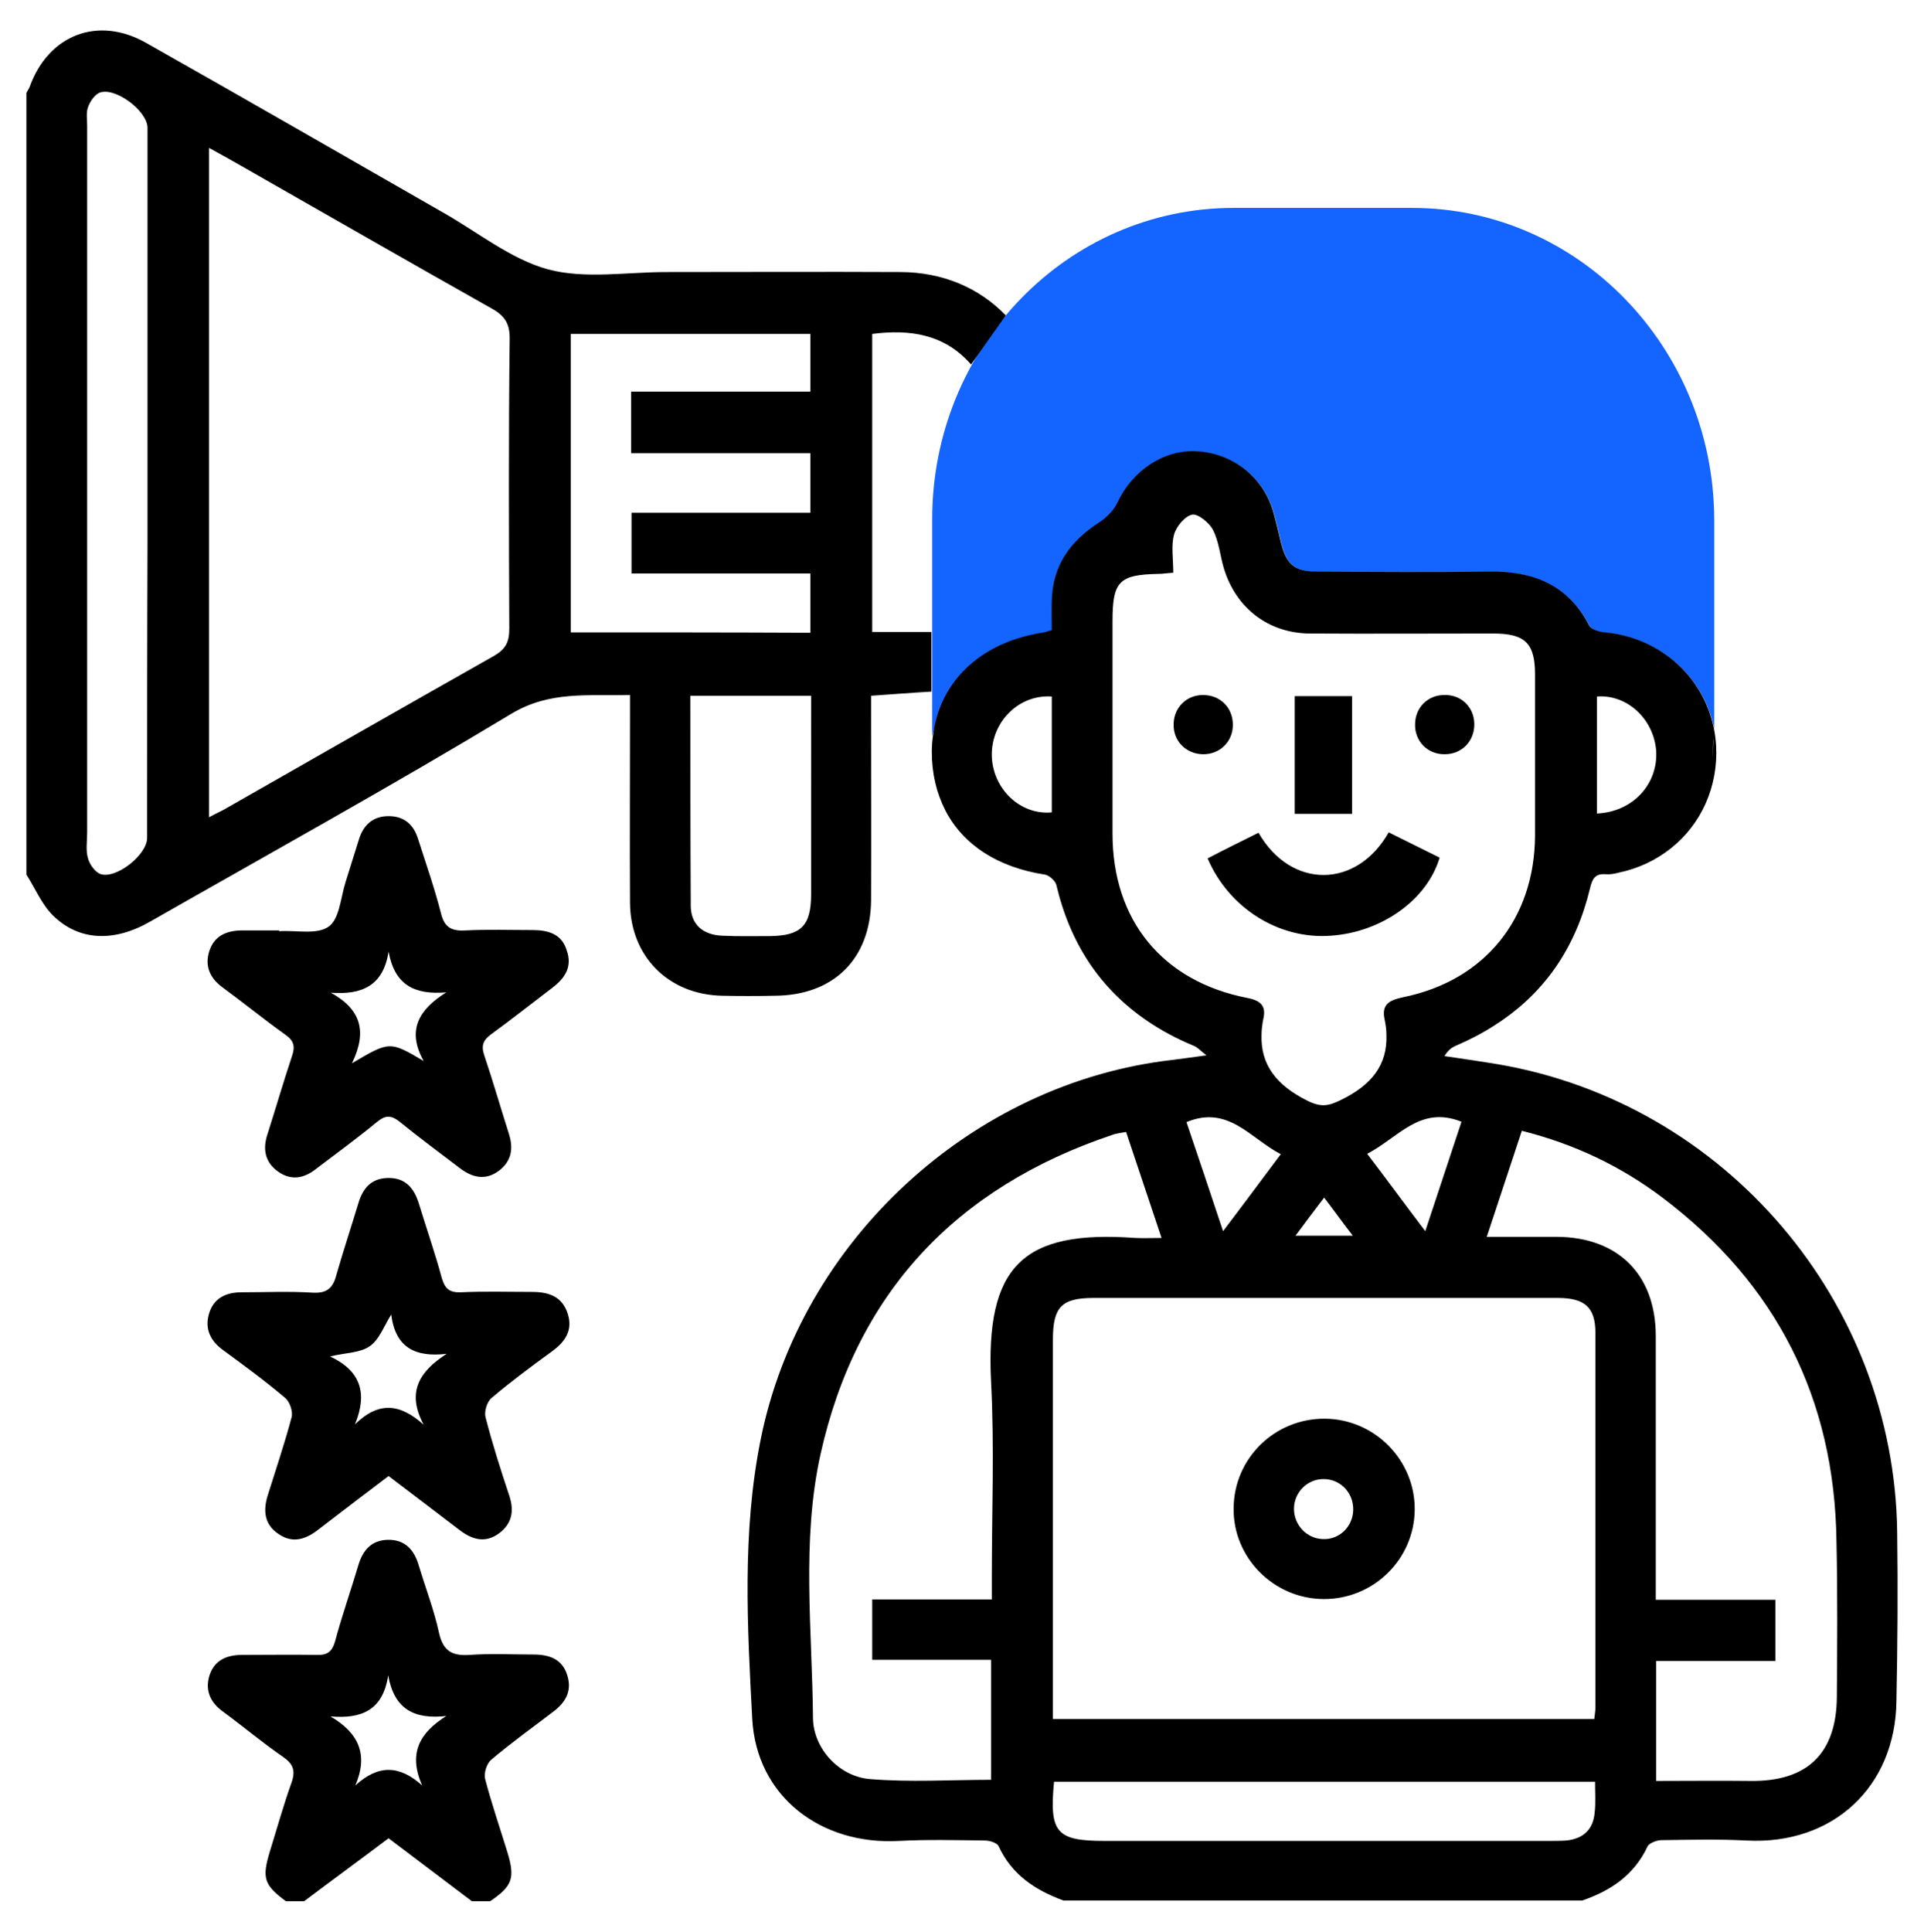 <svg xmlns="http://www.w3.org/2000/svg" xml:space="preserve" viewBox="0 0 510 512"><path fill="#1464ff" d="M374.3 55.1H327c-44.2 0-79.9 37-79.9 82.5v57.5c.3-1.1.6-2.2 1-3.3v-.5c3.1-12.5 13.5-21.3 28.7-23.6.5-.1.9-.2 2.1-.6 0-2.6-.1-5.3 0-8 .3-9.2 4.9-15.7 12.5-20.5 2-1.3 3.9-3.2 4.9-5.3 3.9-8.5 12.2-14.1 21-13.6 9.6.5 17.6 6.8 20.3 16 .8 2.8 1.4 5.6 2.1 8.4 1.5 5.7 3.6 7.4 9.6 7.5 15.2.1 30.3.2 45.5 0 11.6-.2 20.8 3.4 26.5 14.2.6 1.1 2.8 1.8 4.3 1.9 14.6 1.4 26 11.7 28.8 25.4v-55.5c-.2-45.5-36-82.5-80.1-82.5z"/><path d="M502.9 406c-.8-61-45.5-113.5-105.6-123.9-4.8-.8-9.6-1.5-14.4-2.2 1-1.7 2-2.3 3.1-2.8 4.2-1.8 8.1-3.9 11.6-6.3 12.2-8.2 20.2-20 23.9-35.5.6-2.5 1.4-3.8 4.1-3.6 1.1.1 2.3-.1 3.4-.4 10.6-2.2 19-9.1 23.1-18.3 2.1-4.7 3.1-9.9 2.8-15.4-.1-1.6-.3-3.1-.6-4.6-2.8-13.7-14.2-24-28.8-25.4-1.5-.1-3.8-.8-4.3-1.9-5.6-10.8-14.9-14.4-26.5-14.2-15.2.2-30.3.1-45.5 0-6 0-8.1-1.8-9.6-7.5-.7-2.8-1.3-5.6-2.1-8.4-2.7-9.2-10.7-15.5-20.3-16-8.8-.5-17.1 5.2-21 13.6-1 2.1-2.9 4-4.9 5.3-7.6 4.9-12.2 11.3-12.5 20.5-.1 2.7 0 5.4 0 8-1.1.3-1.6.5-2.1.6-15.2 2.3-25.6 11.1-28.7 23.6-.6 2.6-1 5.3-1 8.1 0 5.8 1.3 11 3.6 15.5 4.7 9.1 13.9 15.1 26.4 17 1.1.2 2.7 1.6 3 2.7 3.7 15.7 11.7 27.6 24 36 3.8 2.6 7.9 4.8 12.5 6.7 1 .4 1.7 1.3 3.3 2.5-3.8.5-6.4.9-8.9 1.2-53.2 6-98.8 48-109.3 100.8-4.9 24.5-3.5 49.3-2.2 73.8 1.1 20.7 18.3 33.6 39 32.4 7.6-.4 15.2-.2 22.7-.1 1.2 0 3.2.6 3.6 1.5 3.5 7.6 9.8 11.7 17.2 14.4h137.5c7.6-2.6 13.8-6.8 17.3-14.3.4-.9 2.3-1.6 3.5-1.7 7.6-.1 15.2-.3 22.8.1 22.8 1.2 39.5-14.2 39.7-37.1.3-14.7.4-29.7.2-44.7zM387.4 297.3c-3.1 9.3-6.2 18.7-9.6 29-5.4-7.1-10.2-13.7-15.4-20.5 8.3-4.3 14-12.9 25-8.5zm35.9-81.7v-31c8-.6 15 5.9 15.7 14.3.6 8.9-6.2 16.3-15.7 16.7zm30.9-20.9c0 2.1-.1 4.2-.3 6.2.1-1.4.2-2.8.2-4.2.1-.7.1-1.4.1-2zm-1.3 14.3c.2-1.1.3-2.1.5-3.2-.2 1.1-.3 2.2-.5 3.2zm.6-4c.2-1.3.3-2.7.4-4-.1 1.3-.2 2.6-.4 4zm-174.7 10.3c-8.3.8-15.7-6.2-15.9-15-.2-8.9 7.1-16.3 15.9-15.7v30.7zm16.1 5.6v-56.2c0-10.6 1.7-12.4 12.2-12.6 1.1 0 2.2-.2 3.9-.3 0-3.7-.6-7.1.2-10.1.6-2.2 2.9-4.9 4.8-5.3 1.5-.3 4.5 2.1 5.5 4 1.6 3.1 1.9 6.8 2.9 10.2 3.2 10.6 11.9 17.3 23 17.3 16.1.1 32.3 0 48.4 0 8.5 0 11.1 2.6 11.1 10.9v42.6c-.1 22.1-13.3 38.5-35 42.9-3.7.8-5.7 1.9-4.9 5.8.3 1.4.5 2.8.5 4.1.3 8.1-4 13.4-12 17.3-3.4 1.7-5.4 2-9 .2-8-4-12.4-9.4-12.1-17.5 0-1.3.2-2.8.5-4.3.7-3.2-.6-4.7-4.2-5.4-22.6-4.4-35.8-20.6-35.8-43.6zm63.7 106.6h-15.2c2.7-3.6 4.9-6.6 7.6-10.1 2.6 3.4 4.8 6.5 7.6 10.1zm-19.1-21.6c-5.1 6.8-9.9 13.3-15.3 20.4-3.4-10.2-6.5-19.5-9.7-28.9 11.1-4.6 16.9 4.3 25 8.5zm-76.8 60.3c.9 17.2.2 34.5.2 51.8v5.9h-31.7v16h31.5v31.8c-10.8 0-21.5.7-32.2-.2-8.1-.7-14.9-8.1-15-16.1-.2-23.3-3.1-47 2-70 9.5-42.7 35.9-70.7 77.3-84.6 1-.4 2.2-.5 3.7-.8 3.1 9.2 6.1 18.3 9.4 28.1-2.8 0-4.8.1-6.9 0-30-2.2-39.8 7.5-38.3 38.1zm160 114.2c-.4 4.5-3 6.9-7.5 7.4-1.6.1-3.2.1-4.8.1H292.8c-12.8 0-14.7-2.2-13.4-15.7h143.4c0 2.9.2 5.6-.1 8.2zm.2-27.8c0 .9-.2 1.9-.3 3H279.1V355c0-8.6 2.3-11 10.8-11h123c7.2 0 10 2.5 10 9.3v99.3zm64-2.9c-.1 15.1-7.9 22.5-22.9 22.3-8.2-.1-16.4 0-25 0v-31.8h31.6V424h-31.7v-69.9c0-16.3-10-26.2-26.2-26.3h-18.6c3.2-9.7 6.2-18.7 9.3-28.1 13.9 3.5 26.3 9.4 37.4 17.8 30.1 22.8 45.5 53.2 46 91 .3 13.8.2 27.5.1 41.2zM205.4 263.9c15.6-.1 25.4-9.8 25.5-25.4.1-16.3 0-32.6 0-48.9v-5.2c5.7-.4 10.8-.8 16-1.1v-15.8h-15.7v-79c10.1-1.3 19.2.1 26.2 8.1 3.3-4.7 6.3-8.9 9.2-13-7.1-7.4-16.9-11.5-28-11.5-20.7-.1-41.3 0-62 0-10.5 0-21.5 1.9-31.3-.7-9.9-2.7-18.7-9.9-27.9-15.1-26.2-15-52.4-30.1-78.6-44.9C26 4.1 12.9 9.2 7.9 22.9c-.2.6-.6 1.1-.9 1.7v207.2c2.3 3.6 4 7.8 7 10.8 6.9 6.8 16.2 7.2 25.9 1.6 31.9-18.2 64.1-36 95.6-55 10.3-6.2 20.5-4.7 31.5-5v4.3c0 16.9-.1 33.9 0 50.8.1 14.2 10.2 24.3 24.4 24.6 4.6.1 9.3.1 14 0zM39 222.1c0 4.5-8.4 11.1-12.5 9.5-1.4-.6-2.8-2.6-3.2-4.2-.6-2.1-.2-4.5-.2-6.7V33.3c0-1.6-.3-3.4.2-4.8.5-1.5 1.7-3.3 3-3.9 4.1-1.7 12.7 4.7 12.8 9.2v110.4c-.1 25.9-.1 51.9-.1 77.9zm96-55.5c0 3.5-.9 5.4-4 7.2-23.7 13.4-47.3 26.9-71 40.4-1.3.8-2.8 1.4-4.6 2.4V39.2c3.3 1.8 6 3.3 8.6 4.8 22.1 12.6 44.2 25.3 66.4 37.8 3.6 2 4.8 4.2 4.7 8.3-.3 25.6-.2 51.1-.1 76.5zm16.3 1V88.5h63.5v15.3h-47.5v16.3h47.5v15.8h-47.4V152h47.4v15.7c-21.2-.1-42.2-.1-63.5-.1zm40.2 80.4c-5.2-.2-8.4-3-8.4-8-.1-18.3-.1-36.7-.1-55.6h32V237c0 8.4-2.7 11-10.9 11.1-4.2 0-8.4.1-12.6-.1zM141.4 438.5c-5.6 0-11.3-.3-16.9.1-4.5.3-7-.9-8.1-5.7-1.3-6.1-3.6-12-5.4-18-1.2-4.1-3.6-6.9-8.2-6.8-4.3.1-6.6 2.7-7.8 6.7-2 6.8-4.4 13.5-6.2 20.3-.8 2.7-2.1 3.6-4.8 3.5-6.6-.1-13.2 0-19.8 0-4.1 0-7.4 1.4-8.7 5.5-1.2 4 .3 7.2 3.7 9.6 5.3 3.9 10.4 8.2 15.8 11.9 2.7 1.9 3.4 3.6 2.3 6.8-2.2 6.1-3.9 12.3-5.8 18.4-2.1 7-1.5 8.8 4.3 13.1h4.8c7.3-5.5 14.7-10.9 22.4-16.7 7.3 5.5 14.7 11.1 22.1 16.7h4.8c5.9-4 6.7-6.1 4.6-13-2-6.5-4.2-12.9-5.9-19.4-.4-1.5.4-4.1 1.6-5.1 5.3-4.5 10.9-8.5 16.4-12.7 3.2-2.4 5.1-5.4 3.8-9.6-1.3-4.4-4.8-5.6-9-5.6zm-29.5 34.7c-6-5.4-11.6-5.6-17.7 0 3.5-8.2.9-13.9-6.6-18.3 8.1.7 13.9-1.5 15.3-10.9 1.6 9.2 7.1 11.7 15.4 10.8-7 4.4-10.2 9.8-6.4 18.4z"/><path d="M141 342.4c-6.3 0-12.6-.2-18.9.1-3 .1-4.2-1-5-3.8-1.8-6.7-4.1-13.2-6.1-19.8-1.3-4.1-3.6-6.8-8.2-6.7-4.4.1-6.6 2.7-7.8 6.7-1.9 6.3-4 12.6-5.8 18.9-.9 3.5-2.4 5-6.3 4.8-6.3-.4-12.6-.1-18.9-.1-4 0-7.4 1.5-8.6 5.7-1.2 4 .4 7.2 3.7 9.6 5.6 4.1 11.2 8.2 16.5 12.7 1.2 1 2.1 3.6 1.7 5.1-1.8 6.8-4.1 13.6-6.2 20.3-1.4 4.2-1.2 8.1 2.8 10.7 3.8 2.6 7.3 1.3 10.6-1.3 6-4.6 12-9.2 18.5-14.1 6.5 4.9 12.6 9.6 18.8 14.3 3.4 2.6 6.9 3.6 10.6.8 3.4-2.6 3.9-6 2.6-9.9-2.3-6.9-4.5-13.8-6.3-20.8-.4-1.5.4-4.1 1.6-5.1 5.2-4.4 10.6-8.4 16.1-12.4 3.4-2.5 5.5-5.5 4.1-9.9-1.5-4.7-5.2-5.8-9.5-5.8zm-28.7 35.2c-6.3-5.7-12-6.2-18.2-.1 3.4-8.3 1.5-14.2-6.6-18 4.1-1 7.9-.9 10.5-2.7 2.5-1.7 3.7-5.2 5.7-8.4 1.1 8.7 6.3 11.4 14.7 10.4-7.3 4.7-10.7 10.2-6.1 18.8z"/><path d="M141.2 246.5c-6 0-11.9-.2-17.9.1-3.6.2-5.5-.8-6.4-4.5-1.7-6.7-4-13.2-6.1-19.8-1.2-3.8-3.7-6-7.8-6s-6.6 2.3-7.8 6c-1.2 3.8-2.4 7.7-3.6 11.5-1.3 4.1-1.6 9.8-4.5 11.8-3.1 2.2-8.6.9-13.1 1.2v-.2H63.8c-3.9.1-7 1.5-8.3 5.4-1.3 4 .1 7.2 3.5 9.7 5.6 4.1 11 8.5 16.6 12.5 2.3 1.6 2.7 3.1 1.8 5.7-2.3 6.9-4.3 13.8-6.5 20.7-1.3 3.9-.7 7.4 2.8 9.9s7 1.8 10.2-.8c5.4-4.1 10.9-8.1 16.1-12.4 2.1-1.7 3.6-1.8 5.8-.1 5.3 4.3 10.7 8.3 16.1 12.4 3.3 2.5 6.7 3.3 10.2.8 3.4-2.5 4.1-5.8 2.8-9.9-2.2-6.9-4.2-13.9-6.5-20.7-.9-2.6-.4-4.1 1.8-5.7 5.5-4 10.8-8.2 16.2-12.3 3.4-2.6 5.4-5.6 3.8-10-1.3-4.2-4.8-5.3-9-5.3zm-28.9 34.7c-9-5.3-9-5.3-19 .6 4.1-8.4 2.4-14.3-5.6-18.7 8.2.6 13.9-1.8 15.3-10.9 1.6 8.9 6.9 11.5 15.3 10.8-7.2 4.5-10.6 10-6 18.2zM351.2 376c-13.3-.1-24.1 10.5-24.2 23.7-.2 13.1 10.6 24 23.8 24.1 13.2.1 24.1-10.5 24.2-23.7.1-13.1-10.6-24-23.8-24.1zm-.7 31.9c-4.2-.2-7.5-3.8-7.5-8 0-4.4 3.6-8 8-7.9 4.4.1 7.8 3.7 7.7 8.2-.1 4.5-3.8 8-8.2 7.7zM352.7 248c13.5-.9 25.6-9.5 28.9-20.7-4.5-2.2-9-4.5-13.5-6.7-8.5 15-25.9 15.1-34.5.1-4.4 2.2-8.9 4.4-13.5 6.8 5.7 13.3 19 21.5 32.6 20.5zM358.4 184.5h-15.2v31.2h15.2v-31.2zM383 199.9c4.5 0 7.9-3.5 7.8-8.1-.1-4.4-3.4-7.6-7.7-7.6-4.6-.1-8 3.3-8 7.8-.1 4.5 3.4 8 7.9 7.9zM318.8 199.9c4.5.1 8-3.3 8-7.8 0-4.6-3.4-7.9-7.9-7.9-4.4 0-7.7 3.3-7.8 7.6-.2 4.5 3.2 8 7.7 8.1z"/></svg>
